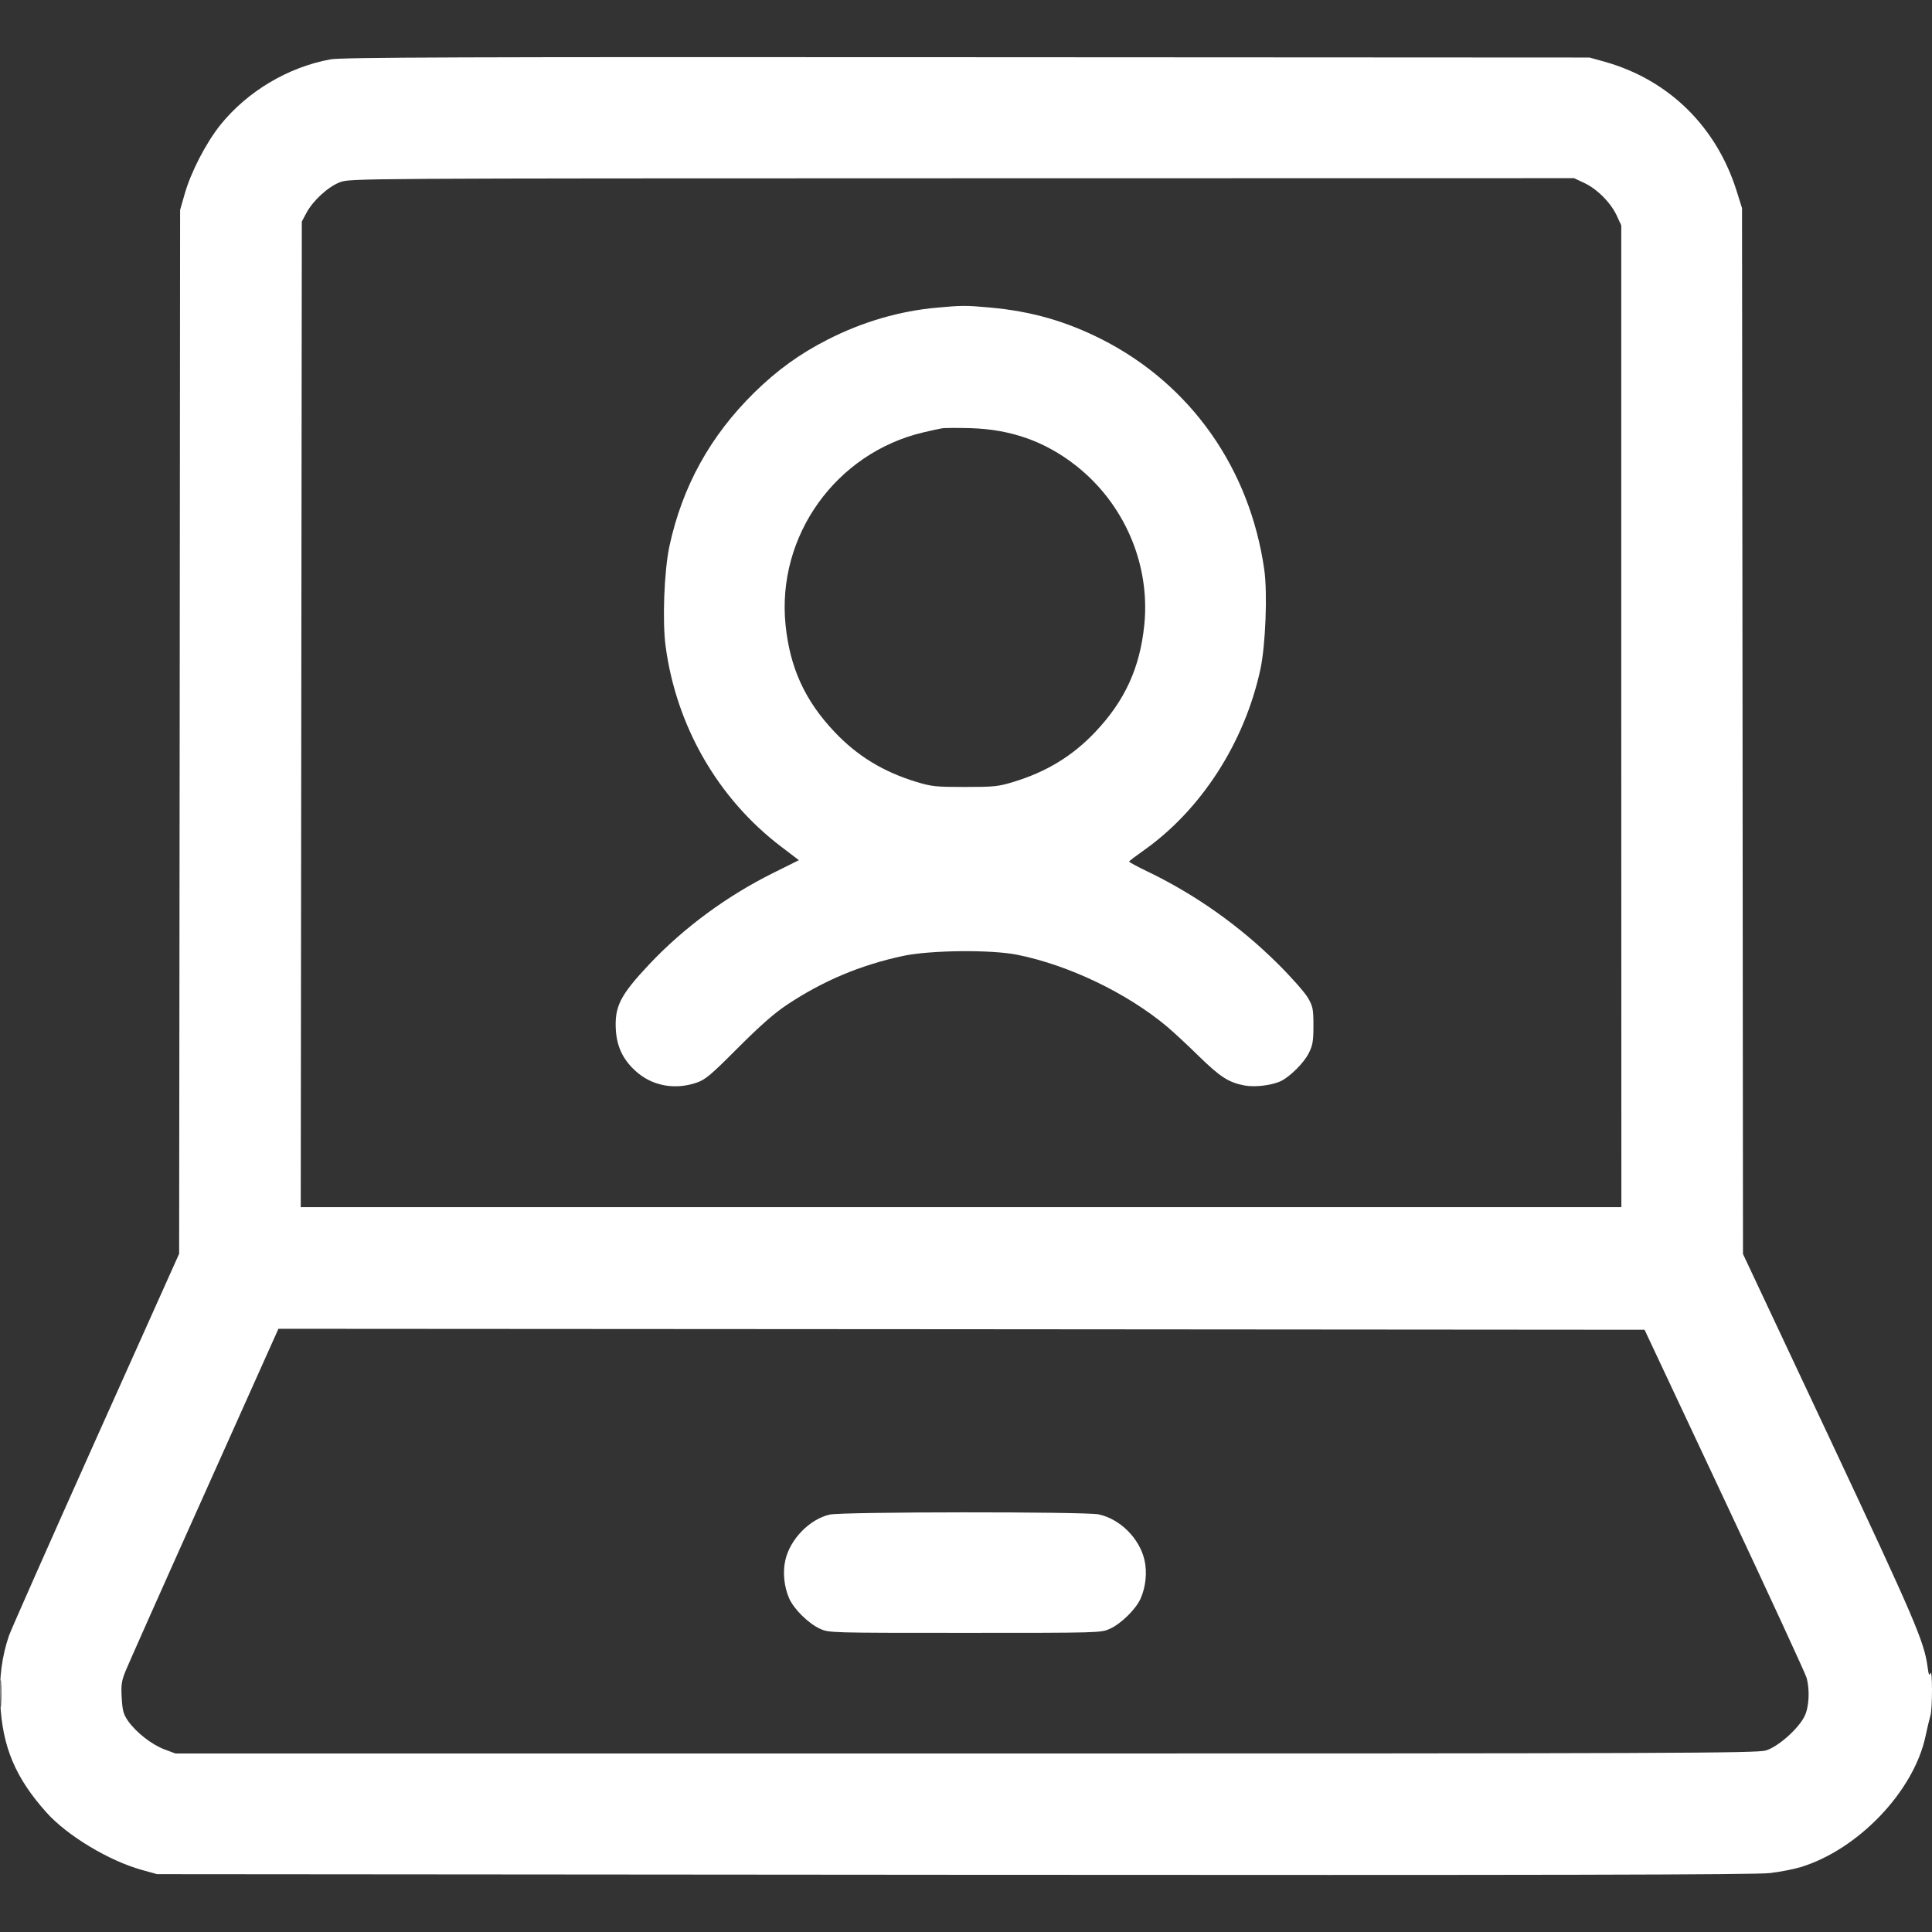 <svg width="18" height="18" viewBox="0 0 18 18" fill="none" xmlns="http://www.w3.org/2000/svg">
<rect x="0" y="0" width="18" height="18" fill="#333333" stroke="none"/>
<path fill-rule="evenodd" clip-rule="evenodd" d="M3.079 0.553C2.685 0.625 2.305 0.851 2.053 1.164C1.918 1.333 1.776 1.608 1.719 1.813L1.678 1.956L1.674 6.819L1.669 11.681L0.893 13.411C0.467 14.362 0.103 15.184 0.084 15.238C0.018 15.43 -0.008 15.63 0.002 15.86C0.022 16.277 0.144 16.565 0.436 16.89C0.629 17.104 1.015 17.336 1.319 17.421L1.463 17.461L8.891 17.467C14.408 17.471 16.363 17.467 16.49 17.451C16.584 17.44 16.713 17.415 16.778 17.395C17.313 17.231 17.829 16.69 17.939 16.179C17.955 16.103 17.976 16.015 17.985 15.985C18.005 15.918 18.005 15.539 17.985 15.59C17.975 15.617 17.968 15.602 17.959 15.531C17.927 15.295 17.845 15.102 17.048 13.404L16.239 11.683L16.235 6.811L16.23 1.939L16.18 1.78C15.992 1.18 15.548 0.744 14.953 0.576L14.809 0.536L9.008 0.533C4.306 0.53 3.183 0.534 3.079 0.553ZM3.167 1.698C3.056 1.74 2.916 1.869 2.854 1.985L2.812 2.064L2.807 6.656L2.802 11.247H8.954H15.106L15.105 6.674L15.105 2.1L15.062 2.007C15.006 1.887 14.879 1.76 14.759 1.704L14.665 1.66L8.963 1.661C3.286 1.662 3.261 1.662 3.167 1.698ZM8.733 2.866C8.382 2.897 8.036 2.998 7.709 3.165C7.452 3.296 7.24 3.449 7.029 3.656C6.617 4.061 6.358 4.53 6.237 5.088C6.188 5.316 6.17 5.784 6.201 6.018C6.3 6.764 6.688 7.439 7.275 7.886L7.443 8.014L7.204 8.133C6.771 8.348 6.37 8.644 6.051 8.982C5.777 9.273 5.724 9.378 5.738 9.601C5.749 9.765 5.815 9.892 5.947 10C6.094 10.12 6.295 10.153 6.487 10.088C6.571 10.06 6.62 10.019 6.874 9.764C7.081 9.557 7.213 9.44 7.334 9.36C7.67 9.137 8.018 8.991 8.414 8.906C8.669 8.852 9.237 8.846 9.481 8.896C9.96 8.993 10.497 9.251 10.87 9.562C10.929 9.612 11.063 9.735 11.166 9.837C11.369 10.035 11.447 10.085 11.594 10.113C11.695 10.132 11.858 10.111 11.94 10.069C12.026 10.024 12.147 9.902 12.192 9.815C12.23 9.739 12.237 9.703 12.237 9.556C12.237 9.401 12.232 9.377 12.185 9.295C12.156 9.246 12.031 9.104 11.906 8.98C11.551 8.627 11.138 8.335 10.694 8.121C10.598 8.075 10.519 8.033 10.52 8.027C10.52 8.022 10.578 7.978 10.649 7.928C11.189 7.549 11.595 6.92 11.743 6.235C11.791 6.011 11.81 5.526 11.779 5.308C11.645 4.366 11.096 3.586 10.272 3.165C9.931 2.992 9.609 2.9 9.221 2.865C8.997 2.845 8.964 2.845 8.733 2.866ZM8.774 3.991C8.749 3.995 8.673 4.012 8.604 4.028C7.788 4.22 7.234 4.993 7.319 5.824C7.36 6.223 7.5 6.529 7.776 6.82C7.987 7.043 8.228 7.19 8.535 7.284C8.679 7.328 8.719 7.332 8.99 7.332C9.261 7.332 9.301 7.328 9.445 7.284C9.752 7.19 9.993 7.043 10.204 6.82C10.48 6.529 10.62 6.223 10.661 5.824C10.719 5.254 10.472 4.684 10.014 4.33C9.729 4.11 9.418 4.001 9.044 3.989C8.92 3.986 8.799 3.986 8.774 3.991ZM1.905 13.918C1.525 14.764 1.195 15.507 1.17 15.568C1.132 15.662 1.127 15.699 1.134 15.819C1.141 15.939 1.15 15.972 1.194 16.035C1.269 16.141 1.415 16.255 1.533 16.299L1.635 16.337H8.996C15.575 16.337 16.368 16.334 16.451 16.309C16.565 16.276 16.757 16.105 16.813 15.989C16.855 15.903 16.863 15.744 16.831 15.63C16.82 15.592 16.477 14.847 16.067 13.975L15.322 12.389L8.958 12.384L2.594 12.38L1.905 13.918ZM7.731 14.111C7.545 14.152 7.361 14.34 7.317 14.535C7.291 14.648 7.305 14.784 7.353 14.893C7.397 14.992 7.532 15.125 7.638 15.174C7.722 15.213 7.727 15.213 8.99 15.213C10.253 15.213 10.258 15.213 10.343 15.174C10.448 15.125 10.583 14.992 10.627 14.893C10.675 14.784 10.689 14.648 10.663 14.535C10.617 14.333 10.435 14.151 10.235 14.109C10.112 14.083 7.849 14.084 7.731 14.111ZM0.003 15.779C0.003 15.893 0.006 15.94 0.01 15.883C0.013 15.826 0.013 15.733 0.01 15.676C0.006 15.619 0.003 15.666 0.003 15.779Z" fill="white"/>
</svg>
